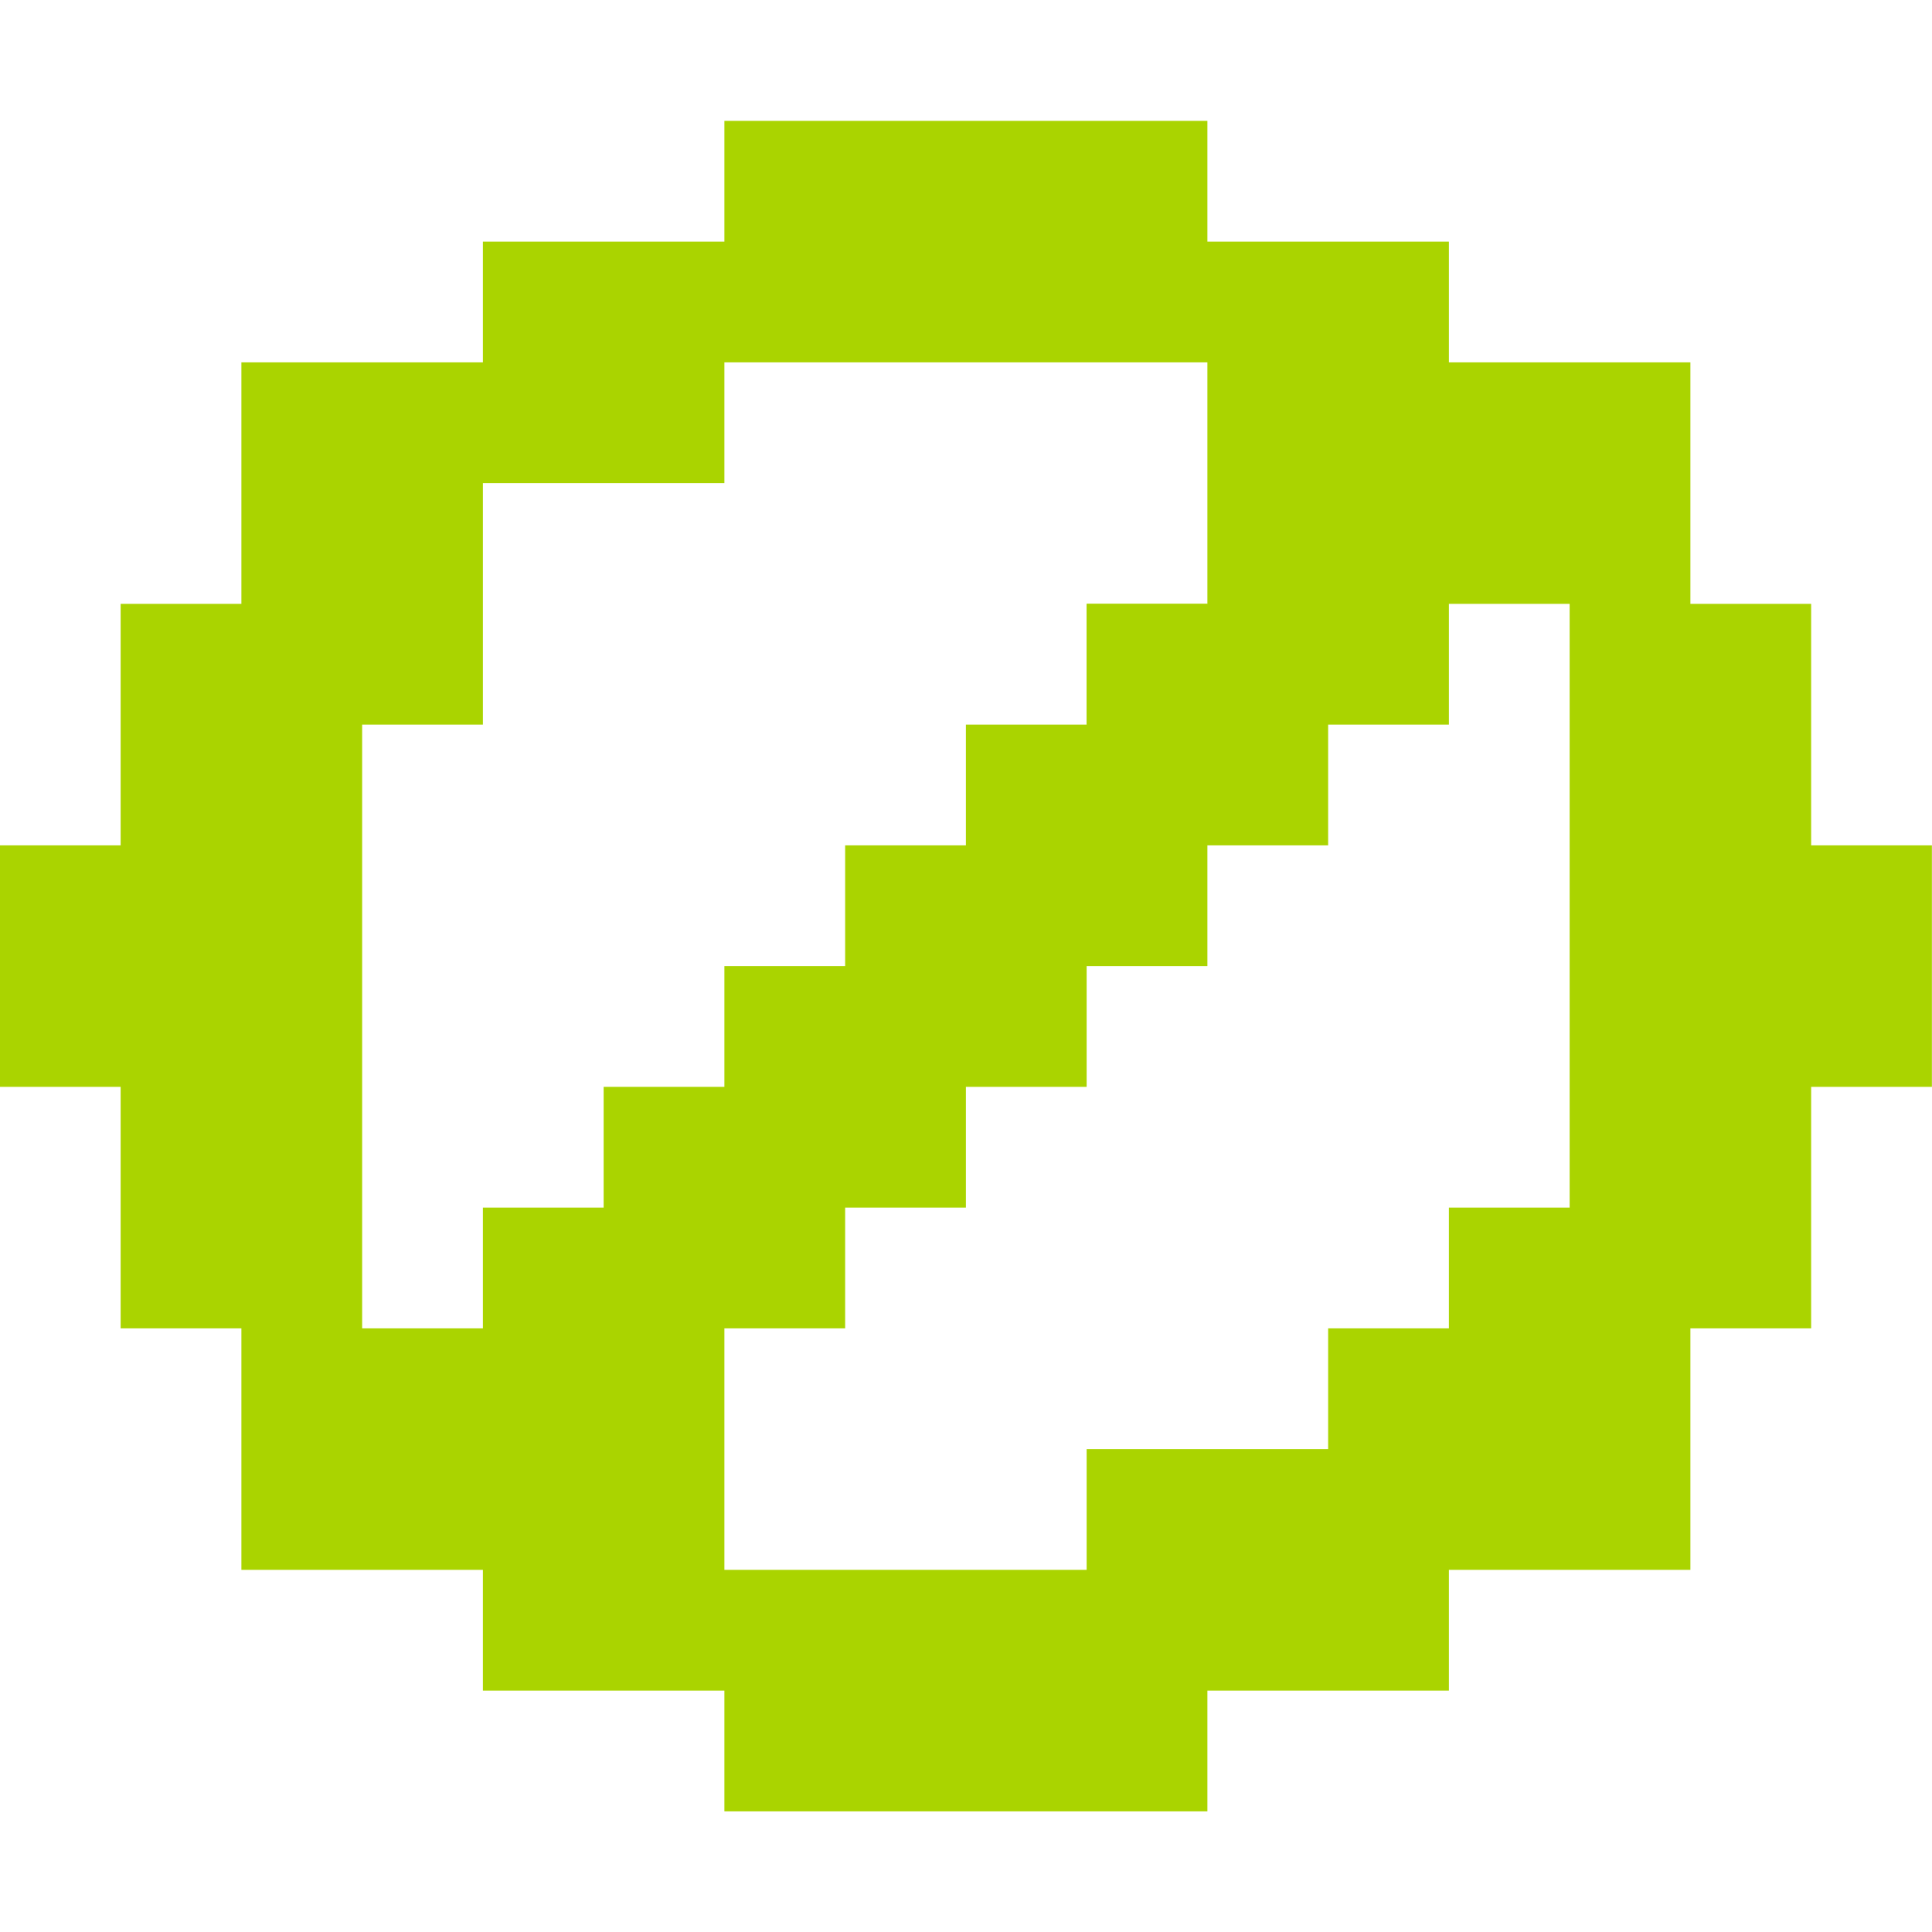 <?xml version="1.0" encoding="UTF-8" standalone="no"?>
<!-- Created with Inkscape (http://www.inkscape.org/) -->

<svg
   xmlns:dc="http://purl.org/dc/elements/1.1/"
   xmlns:cc="http://creativecommons.org/ns#"
   xmlns:rdf="http://www.w3.org/1999/02/22-rdf-syntax-ns#"
   xmlns:svg="http://www.w3.org/2000/svg"
   xmlns="http://www.w3.org/2000/svg"
   xmlns:sodipodi="http://sodipodi.sourceforge.net/DTD/sodipodi-0.dtd"
   xmlns:inkscape="http://www.inkscape.org/namespaces/inkscape"
   id="svg7384"
   sodipodi:docname="dialog-cancel.svg"
   version="1.1"
   inkscape:version="0.91 r13725"
   height="256"
   width="256">
  <sodipodi:namedview
     inkscape:cy="140.36069"
     pagecolor="#555753"
     borderopacity="1"
     showborder="true"
     inkscape:bbox-paths="false"
     guidetolerance="10"
     inkscape:object-paths="true"
     inkscape:window-width="1914"
     showguides="true"
     inkscape:object-nodes="true"
     inkscape:snap-bbox="true"
     inkscape:pageshadow="2"
     inkscape:guide-bbox="true"
     inkscape:snap-nodes="false"
     bordercolor="#666666"
     objecttolerance="10"
     id="namedview88"
     showgrid="false"
     inkscape:window-maximized="1"
     inkscape:window-x="0"
     inkscape:snap-global="true"
     inkscape:window-y="26"
     gridtolerance="10"
     inkscape:window-height="1030"
     inkscape:snap-to-guides="true"
     inkscape:current-layer="layer12"
     inkscape:snap-bbox-midpoints="false"
     inkscape:zoom="2.325534"
     inkscape:cx="119.14749"
     inkscape:snap-grids="true"
     inkscape:pageopacity="0"
     borderlayer="true">
    <inkscape:grid
       spacingx="1px"
       spacingy="1px"
       id="grid4866"
       empspacing="2"
       enabled="true"
       type="xygrid"
       snapvisiblegridlinesonly="true"
       visible="true" />
  </sodipodi:namedview>
  <title
     id="title9167">Gnome Symbolic Icon Theme</title>
  <defs
     id="defs7386" />
  <g
     inkscape:label="status"
     transform="translate(-220,-366)"
     inkscape:groupmode="layer"
     id="layer9"
     style="display:inline" />
  <g
     inkscape:label="devices"
     transform="translate(-220,-366)"
     inkscape:groupmode="layer"
     id="layer10" />
  <g
     inkscape:label="apps"
     transform="translate(-220,-366)"
     inkscape:groupmode="layer"
     id="layer11" />
  <g
     inkscape:label="actions"
     transform="translate(-220,-366)"
     inkscape:groupmode="layer"
     id="layer12">
    <path
       style="fill:#aad400;fill-opacity:1;stroke:none"
       d="M 95.986 16.014 L 95.986 32.014 L 63.986 32.014 L 63.986 48.014 L 31.986 48.014 L 31.986 80.014 L 15.986 80.014 L 15.986 112.014 L -0.014 112.014 L -0.014 144.014 L 15.986 144.014 L 15.986 176.014 L 31.986 176.014 L 31.986 208.014 L 63.986 208.014 L 63.986 224.014 L 95.986 224.014 L 95.986 240.014 L 127.986 240.014 L 159.986 240.014 L 159.986 224.014 L 191.986 224.014 L 191.986 208.014 L 223.986 208.014 L 223.986 176.014 L 239.986 176.014 L 239.986 144.014 L 255.986 144.014 L 255.986 112.014 L 239.986 112.014 L 239.986 80.014 L 223.986 80.014 L 223.986 48.014 L 191.986 48.014 L 191.986 32.014 L 159.986 32.014 L 159.986 16.014 L 127.986 16.014 L 95.986 16.014 z M 95.986 48.014 L 127.986 48.014 L 159.986 48.014 L 159.986 64.014 L 159.986 80.014 L 143.986 80.014 L 143.986 96.014 L 127.986 96.014 L 127.986 112.014 L 111.986 112.014 L 111.986 128.014 L 95.986 128.014 L 95.986 144.014 L 79.986 144.014 L 79.986 160.014 L 63.986 160.014 L 63.986 176.014 L 47.986 176.014 L 47.986 144.014 L 47.986 128.014 L 47.986 112.014 L 47.986 96.014 L 63.986 96.014 L 63.986 80.014 L 63.986 64.014 L 95.986 64.014 L 95.986 48.014 z M 191.986 80.014 L 207.986 80.014 L 207.986 112.014 L 207.986 128.014 L 207.986 144.014 L 207.986 160.014 L 191.986 160.014 L 191.986 176.014 L 175.986 176.014 L 175.986 192.014 L 159.986 192.014 L 143.986 192.014 L 143.986 208.014 L 127.986 208.014 L 95.986 208.014 L 95.986 192.014 L 95.986 176.014 L 111.986 176.014 L 111.986 160.014 L 127.986 160.014 L 127.986 144.014 L 143.986 144.014 L 143.986 128.014 L 159.986 128.014 L 159.986 112.014 L 175.986 112.014 L 175.986 96.014 L 191.986 96.014 L 191.986 80.014 z "
       transform="translate(220,366)"
       id="rect3082" />
    <rect
       style="fill:#aad400;fill-opacity:1;stroke:none"
       id="rect3360"
       width="16"
       height="16"
       x="363.986"
       y="446.014" />
  </g>
  <g
     inkscape:label="places"
     transform="translate(-220,-366)"
     inkscape:groupmode="layer"
     id="layer13" />
  <g
     inkscape:label="mimetypes"
     transform="translate(-220,-366)"
     inkscape:groupmode="layer"
     id="layer14" />
  <g
     inkscape:label="emblems"
     transform="translate(-220,-366)"
     inkscape:groupmode="layer"
     id="layer15"
     style="display:inline" />
  <g
     inkscape:label="categories"
     transform="translate(-220,-366)"
     inkscape:groupmode="layer"
     id="g4953"
     style="display:inline" />
</svg>
